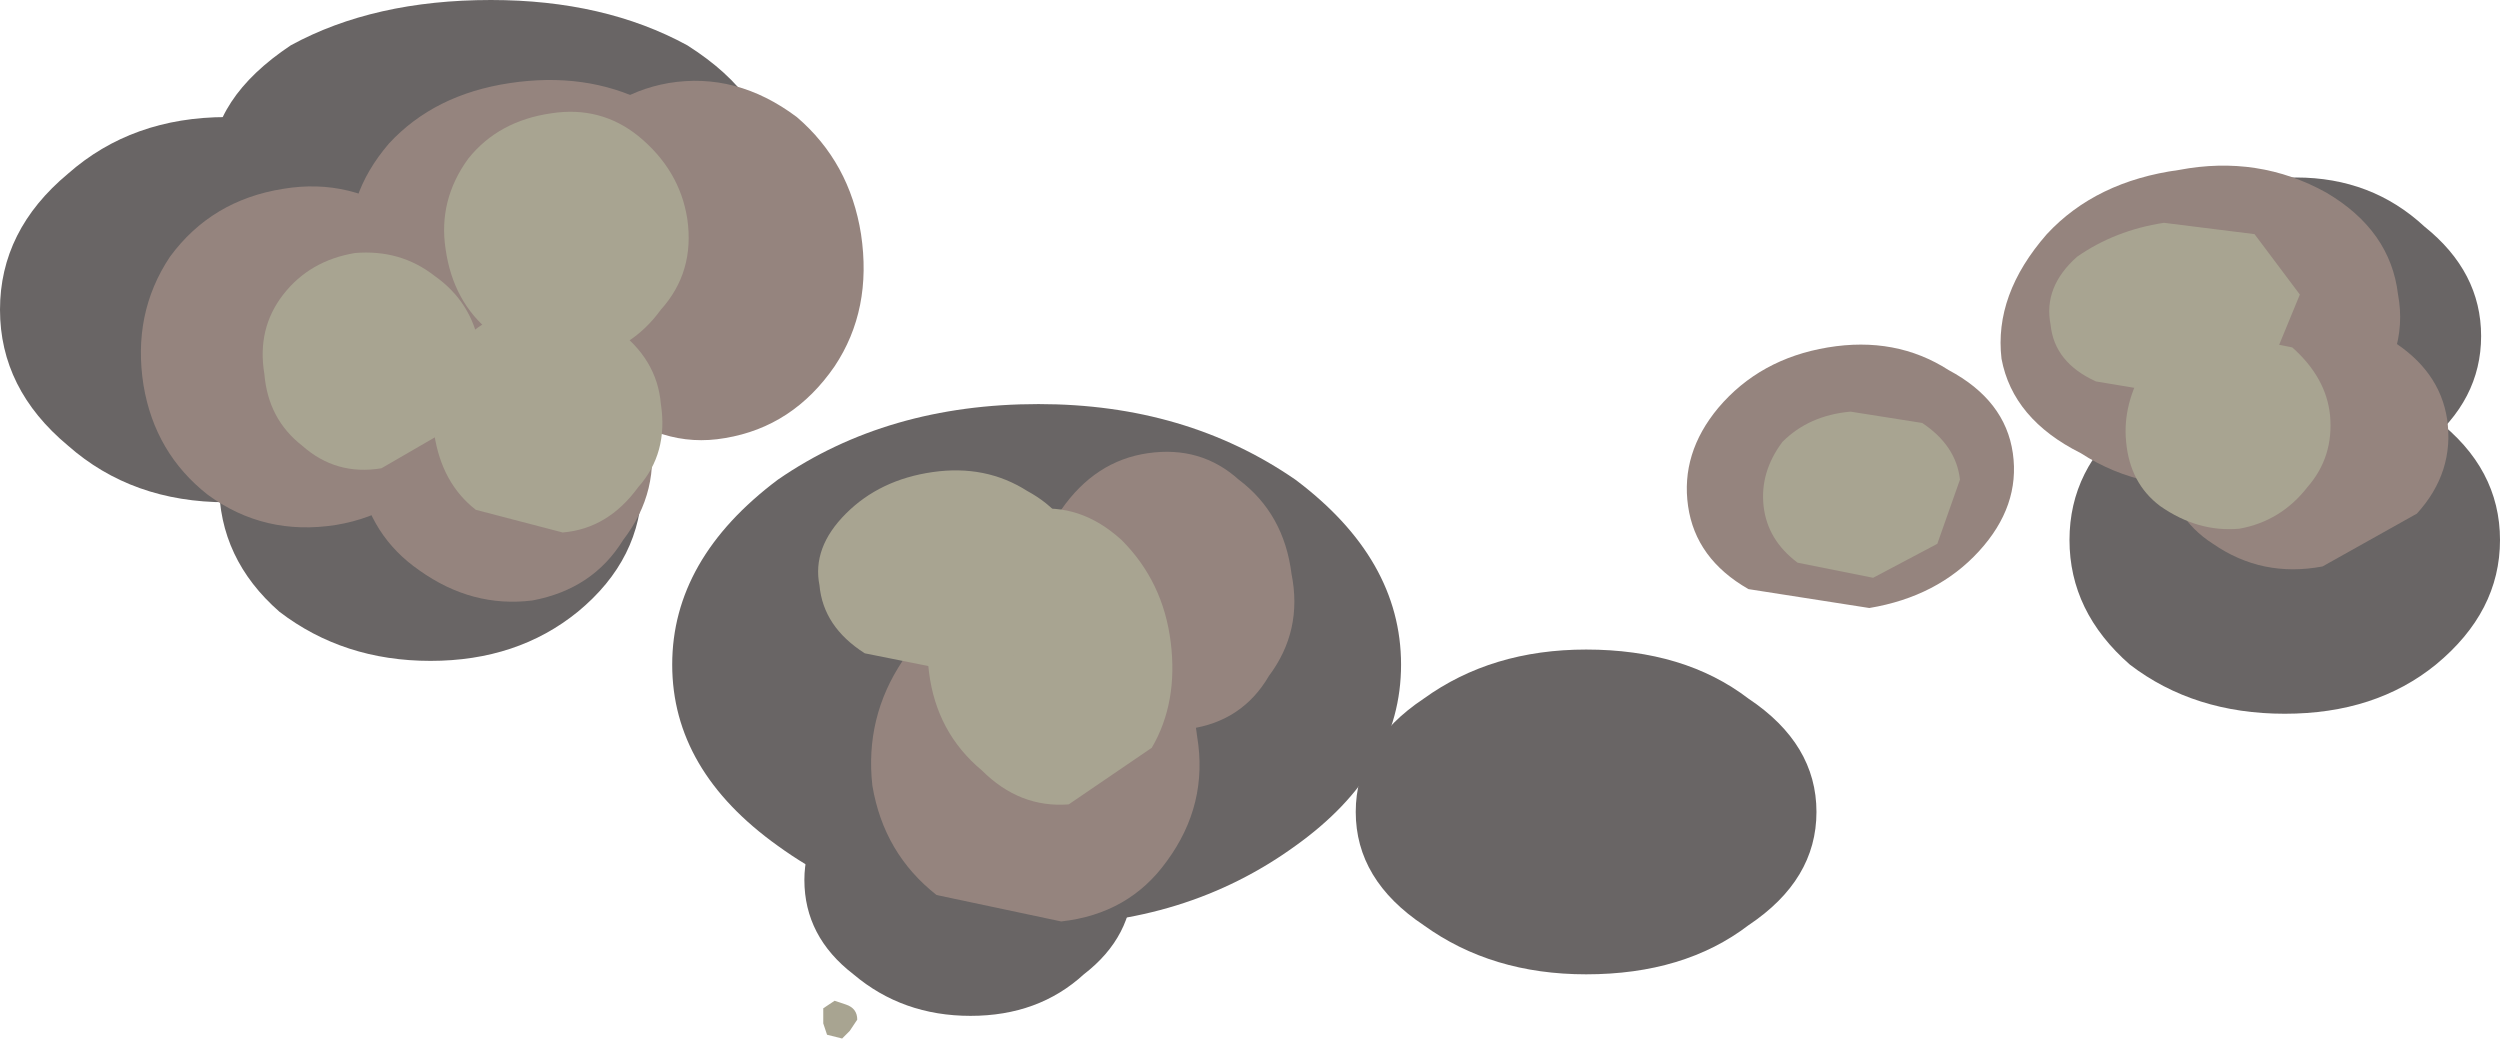 <?xml version="1.0" encoding="UTF-8" standalone="no"?>
<svg xmlns:xlink="http://www.w3.org/1999/xlink" height="13.75px" width="33.1px" xmlns="http://www.w3.org/2000/svg">
  <g transform="matrix(1.0, 0.0, 0.0, 1.0, 17.75, -26.75)">
    <path d="M-0.6 33.1 Q0.8 34.15 0.8 35.55 0.8 36.95 -0.6 37.95 -2.05 39.0 -4.0 39.0 -6.0 39.0 -7.45 37.95 -8.85 36.95 -8.85 35.55 -8.85 34.15 -7.45 33.1 -6.0 32.1 -4.0 32.1 -2.05 32.1 -0.6 33.1" fill="#696565" fill-rule="evenodd" stroke="none"/>
    <path d="M-12.6 29.05 Q-11.75 29.8 -11.75 30.85 -11.75 31.9 -12.6 32.65 -13.5 33.4 -14.75 33.4 -16.0 33.4 -16.85 32.65 -17.75 31.9 -17.75 30.85 -17.75 29.8 -16.85 29.05 -16.0 28.3 -14.75 28.3 -13.5 28.3 -12.6 29.05" fill="#696565" fill-rule="evenodd" stroke="none"/>
    <path d="M14.5 32.3 Q15.35 32.95 15.35 33.9 15.35 34.85 14.5 35.55 13.7 36.2 12.5 36.2 11.3 36.2 10.45 35.55 9.65 34.85 9.65 33.9 9.65 32.95 10.45 32.3 11.3 31.6 12.5 31.6 13.7 31.6 14.5 32.3" fill="#696565" fill-rule="evenodd" stroke="none"/>
    <path d="M-10.1 31.5 Q-9.25 32.2 -9.25 33.15 -9.25 34.15 -10.1 34.85 -10.9 35.5 -12.05 35.5 -13.2 35.5 -14.05 34.85 -14.85 34.15 -14.85 33.15 -14.85 32.2 -14.05 31.5 -13.2 30.85 -12.05 30.85 -10.9 30.85 -10.1 31.5" fill="#696565" fill-rule="evenodd" stroke="none"/>
    <path d="M-8.65 27.35 Q-7.55 28.05 -7.55 28.95 -7.55 29.85 -8.65 30.5 -9.75 31.15 -11.25 31.15 -12.8 31.15 -13.9 30.5 -14.95 29.85 -14.95 28.95 -14.95 28.05 -13.9 27.35 -12.8 26.75 -11.25 26.75 -9.75 26.75 -8.65 27.35" fill="#696565" fill-rule="evenodd" stroke="none"/>
    <path d="M14.35 29.75 Q15.1 30.35 15.1 31.2 15.1 32.05 14.35 32.65 13.65 33.25 12.65 33.25 11.6 33.25 10.9 32.65 10.15 32.05 10.15 31.2 10.15 30.35 10.9 29.75 11.6 29.1 12.65 29.1 13.65 29.1 14.35 29.75" fill="#696565" fill-rule="evenodd" stroke="none"/>
    <path d="M5.4 36.0 Q6.3 36.6 6.3 37.5 6.3 38.4 5.4 39.0 4.55 39.65 3.25 39.65 2.0 39.65 1.1 39.0 0.2 38.4 0.2 37.5 0.2 36.6 1.1 36.0 2.0 35.35 3.25 35.35 4.55 35.35 5.4 36.0" fill="#696565" fill-rule="evenodd" stroke="none"/>
    <path d="M-3.4 37.15 Q-2.75 37.7 -2.75 38.4 -2.75 39.15 -3.4 39.65 -4.0 40.2 -4.9 40.2 -5.8 40.2 -6.45 39.65 -7.1 39.15 -7.1 38.4 -7.1 37.7 -6.45 37.15 -5.8 36.65 -4.9 36.65 -4.0 36.65 -3.4 37.15" fill="#696565" fill-rule="evenodd" stroke="none"/>
    <path d="M-12.35 29.65 Q-11.65 30.2 -11.5 31.15 -11.35 32.05 -11.85 32.8 -12.4 33.55 -13.3 33.7 -14.25 33.85 -15.0 33.3 -15.7 32.75 -15.85 31.85 -16.0 30.9 -15.5 30.15 -14.95 29.4 -14.0 29.25 -13.1 29.1 -12.35 29.65" fill="#95847e" fill-rule="evenodd" stroke="none"/>
    <path d="M-9.95 31.2 Q-9.25 31.65 -9.15 32.45 -9.0 33.25 -9.5 33.9 -9.9 34.55 -10.7 34.7 -11.5 34.8 -12.2 34.3 -12.85 33.85 -13.0 33.05 -13.1 32.25 -12.65 31.6 -12.15 30.95 -11.35 30.85 -10.55 30.7 -9.95 31.2" fill="#95847e" fill-rule="evenodd" stroke="none"/>
    <path d="M-9.2 28.1 Q-8.4 28.6 -8.3 29.4 -8.15 30.2 -8.75 30.85 -9.35 31.55 -10.35 31.7 L-12.15 31.4 Q-12.95 30.95 -13.1 30.15 -13.2 29.35 -12.6 28.65 -12.0 28.0 -11.0 27.85 -10.0 27.7 -9.2 28.1" fill="#95847e" fill-rule="evenodd" stroke="none"/>
    <path d="M-2.75 35.05 Q-2.0 35.6 -1.9 36.5 -1.75 37.4 -2.3 38.15 -2.8 38.85 -3.7 38.95 L-5.35 38.6 Q-6.05 38.05 -6.2 37.15 -6.3 36.25 -5.8 35.5 -5.3 34.75 -4.4 34.6 -3.5 34.5 -2.75 35.05" fill="#95847e" fill-rule="evenodd" stroke="none"/>
    <path d="M-7.2 28.3 Q-6.5 28.9 -6.35 29.85 -6.2 30.85 -6.7 31.6 -7.25 32.4 -8.15 32.55 -9.0 32.7 -9.75 32.05 -10.45 31.5 -10.6 30.5 -10.75 29.55 -10.25 28.75 -9.75 28.0 -8.9 27.85 -8.0 27.7 -7.2 28.3" fill="#95847e" fill-rule="evenodd" stroke="none"/>
    <path d="M8.05 31.65 Q8.8 32.05 8.9 32.75 9.0 33.45 8.45 34.05 7.9 34.65 7.0 34.8 L5.4 34.55 Q4.7 34.15 4.6 33.45 4.5 32.75 5.0 32.15 5.55 31.5 6.45 31.35 7.35 31.2 8.05 31.65" fill="#95847e" fill-rule="evenodd" stroke="none"/>
    <path d="M-1.35 33.1 Q-0.75 33.55 -0.65 34.35 -0.5 35.1 -0.95 35.7 -1.3 36.3 -2.0 36.4 L-3.3 36.1 Q-3.8 35.6 -3.95 34.85 -4.05 34.05 -3.7 33.5 -3.25 32.85 -2.55 32.75 -1.85 32.65 -1.35 33.1" fill="#95847e" fill-rule="evenodd" stroke="none"/>
    <path d="M13.05 29.3 Q13.9 29.8 14.0 30.65 14.15 31.45 13.5 32.2 12.8 32.95 11.75 33.15 10.65 33.3 9.8 32.75 8.9 32.3 8.75 31.5 8.65 30.65 9.35 29.85 10.0 29.15 11.1 29.0 12.15 28.8 13.05 29.3" fill="#95847e" fill-rule="evenodd" stroke="none"/>
    <path d="M13.9 31.25 Q14.55 31.65 14.65 32.3 14.75 33.0 14.25 33.55 L13.0 34.25 Q12.2 34.4 11.55 33.95 11.0 33.6 10.9 32.9 10.8 32.25 11.2 31.65 11.7 31.1 12.5 30.95 13.3 30.85 13.9 31.25" fill="#95847e" fill-rule="evenodd" stroke="none"/>
    <path d="M-12.0 30.4 Q-11.5 30.75 -11.4 31.35 -11.35 31.95 -11.75 32.4 L-12.7 32.95 Q-13.3 33.05 -13.75 32.65 -14.2 32.3 -14.25 31.7 -14.35 31.1 -14.0 30.65 -13.65 30.2 -13.05 30.1 -12.45 30.05 -12.0 30.4" fill="#a8a491" fill-rule="evenodd" stroke="none"/>
    <path d="M-9.6 31.1 Q-9.05 31.5 -9.0 32.1 -8.9 32.75 -9.3 33.2 -9.7 33.75 -10.3 33.8 L-11.45 33.5 Q-11.9 33.15 -12.0 32.5 -12.05 31.9 -11.75 31.4 -11.35 30.9 -10.7 30.8 -10.1 30.75 -9.6 31.1" fill="#a8a491" fill-rule="evenodd" stroke="none"/>
    <path d="M-9.3 28.55 Q-8.75 29.0 -8.65 29.65 -8.55 30.35 -9.0 30.85 -9.4 31.4 -10.05 31.5 -10.75 31.6 -11.25 31.15 -11.75 30.75 -11.85 30.05 -11.95 29.4 -11.55 28.85 -11.15 28.35 -10.45 28.25 -9.8 28.15 -9.3 28.55" fill="#a8a491" fill-rule="evenodd" stroke="none"/>
    <path d="M-2.9 33.9 Q-2.35 34.45 -2.25 35.25 -2.15 36.05 -2.5 36.65 L-3.6 37.4 Q-4.25 37.45 -4.75 36.95 -5.35 36.45 -5.45 35.65 -5.55 34.85 -5.15 34.2 -4.75 33.55 -4.1 33.5 -3.45 33.4 -2.9 33.9" fill="#a8a491" fill-rule="evenodd" stroke="none"/>
    <path d="M-6.55 40.05 Q-6.4 40.1 -6.4 40.25 L-6.5 40.4 -6.6 40.5 -6.8 40.45 -6.85 40.3 -6.85 40.1 -6.7 40.0 -6.55 40.05" fill="#a8a491" fill-rule="evenodd" stroke="none"/>
    <path d="M7.7 32.35 Q8.15 32.65 8.2 33.1 L7.9 33.95 7.05 34.4 6.05 34.2 Q5.65 33.9 5.6 33.45 5.55 33.0 5.85 32.6 6.2 32.25 6.75 32.2 L7.7 32.35" fill="#a8a491" fill-rule="evenodd" stroke="none"/>
    <path d="M-4.15 33.25 Q-3.6 33.55 -3.5 34.05 -3.45 34.6 -3.9 35.1 -4.35 35.55 -5.05 35.65 L-6.3 35.4 Q-6.85 35.05 -6.9 34.5 -7.0 34.0 -6.55 33.55 -6.1 33.1 -5.4 33.0 -4.7 32.9 -4.15 33.25" fill="#a8a491" fill-rule="evenodd" stroke="none"/>
    <path d="M12.1 29.85 L12.7 30.65 12.35 31.5 Q11.9 31.9 11.2 32.0 L10.0 31.8 Q9.45 31.55 9.4 31.05 9.3 30.55 9.75 30.15 10.25 29.8 10.9 29.7 L12.1 29.85" fill="#a8a491" fill-rule="evenodd" stroke="none"/>
    <path d="M12.6 31.35 Q13.05 31.75 13.1 32.25 13.15 32.8 12.8 33.2 12.45 33.65 11.9 33.75 11.35 33.8 10.85 33.45 10.45 33.15 10.4 32.6 10.35 32.1 10.65 31.6 11.05 31.2 11.6 31.15 L12.6 31.35" fill="#a8a491" fill-rule="evenodd" stroke="none"/>
  </g>
</svg>

